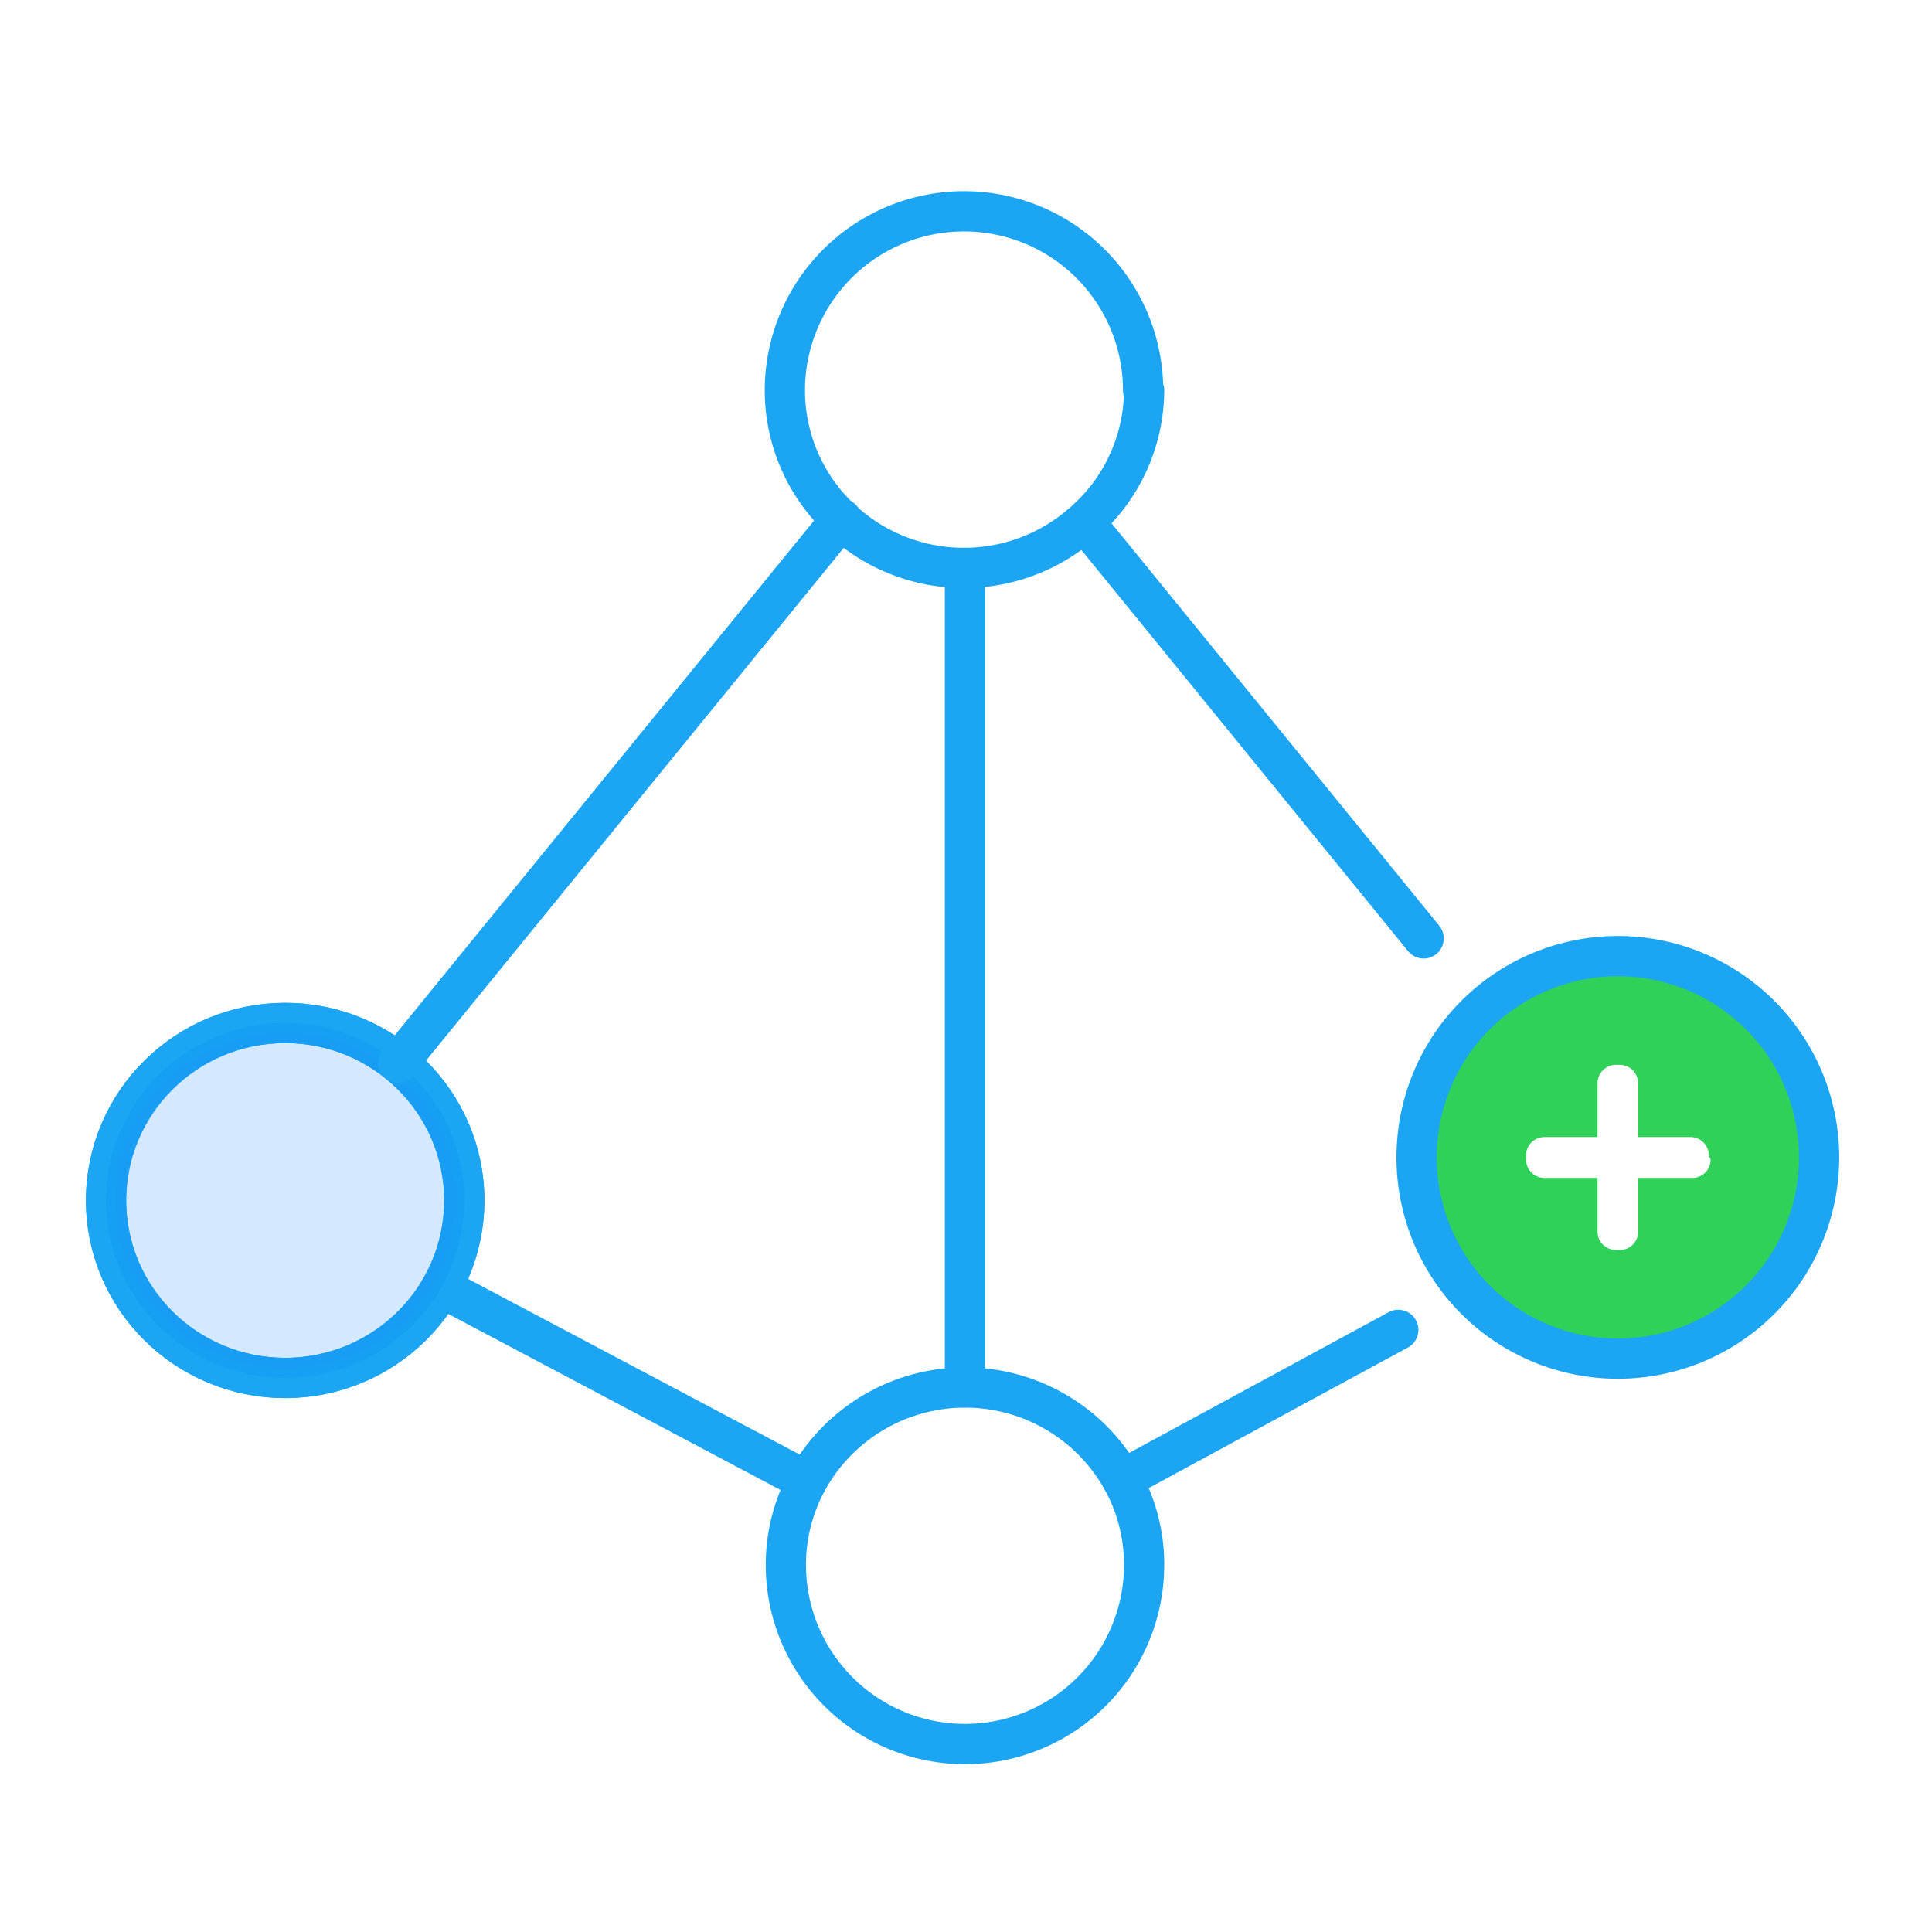 <svg id="Layer_1" data-name="Layer 1" xmlns="http://www.w3.org/2000/svg" viewBox="0 0 96 96"><defs><style>.cls-1{fill:none;stroke-linecap:round;stroke-linejoin:round;stroke-width:2px;}.cls-1,.cls-2{stroke:#1ca5f2;}.cls-2{fill:#007aff;stroke-miterlimit:10;isolation:isolate;opacity:0.17;}.cls-3{fill:#30d158;}</style></defs><line class="cls-1" x1="70.74" y1="46.63" x2="53.9" y2="25.95"/><line class="cls-1" x1="69.48" y1="66.08" x2="55.76" y2="73.52"/><line class="cls-1" x1="40.1" y1="73.6" x2="21.92" y2="63.97"/><line class="cls-1" x1="47.95" y1="68.94" x2="47.95" y2="28.22"/><path class="cls-1" d="M56.85,19.4a8.75,8.75,0,0,1-3,6.55,8.94,8.94,0,0,1-12.09-.17,8.76,8.76,0,0,1-2.76-6.38,8.9,8.9,0,0,1,17.8,0Z"/><path class="cls-1" d="M56.85,77.76a8.9,8.9,0,0,1-17.8,0A8.73,8.73,0,0,1,40.1,73.6a8.95,8.95,0,0,1,15.66-.08A8.68,8.68,0,0,1,56.85,77.76Z"/><ellipse class="cls-1" cx="14.17" cy="59.65" rx="8.9" ry="8.82"/><ellipse class="cls-1" cx="14.17" cy="59.65" rx="8.9" ry="8.82"/><ellipse class="cls-2" cx="14.17" cy="59.65" rx="8.9" ry="8.82"/><line class="cls-1" x1="41.81" y1="25.78" x2="19.79" y2="52.81"/><path class="cls-3" d="M80.39,47.51a10,10,0,1,0,10,10A10,10,0,0,0,80.39,47.51ZM85,57.61a.91.91,0,0,1-.91.92H81.4V61.2a.91.91,0,0,1-.91.91h-.2a.91.91,0,0,1-.91-.91V58.53H76.74a.91.91,0,0,1-.91-.92v-.2a.91.91,0,0,1,.91-.91h2.64V53.83a.92.92,0,0,1,.91-.92h.2a.92.92,0,0,1,.91.92V56.5H84a.91.91,0,0,1,.91.91Z"/><path class="cls-1" d="M80.39,47.51a10,10,0,1,0,10,10A10,10,0,0,0,80.39,47.51Z"/></svg>